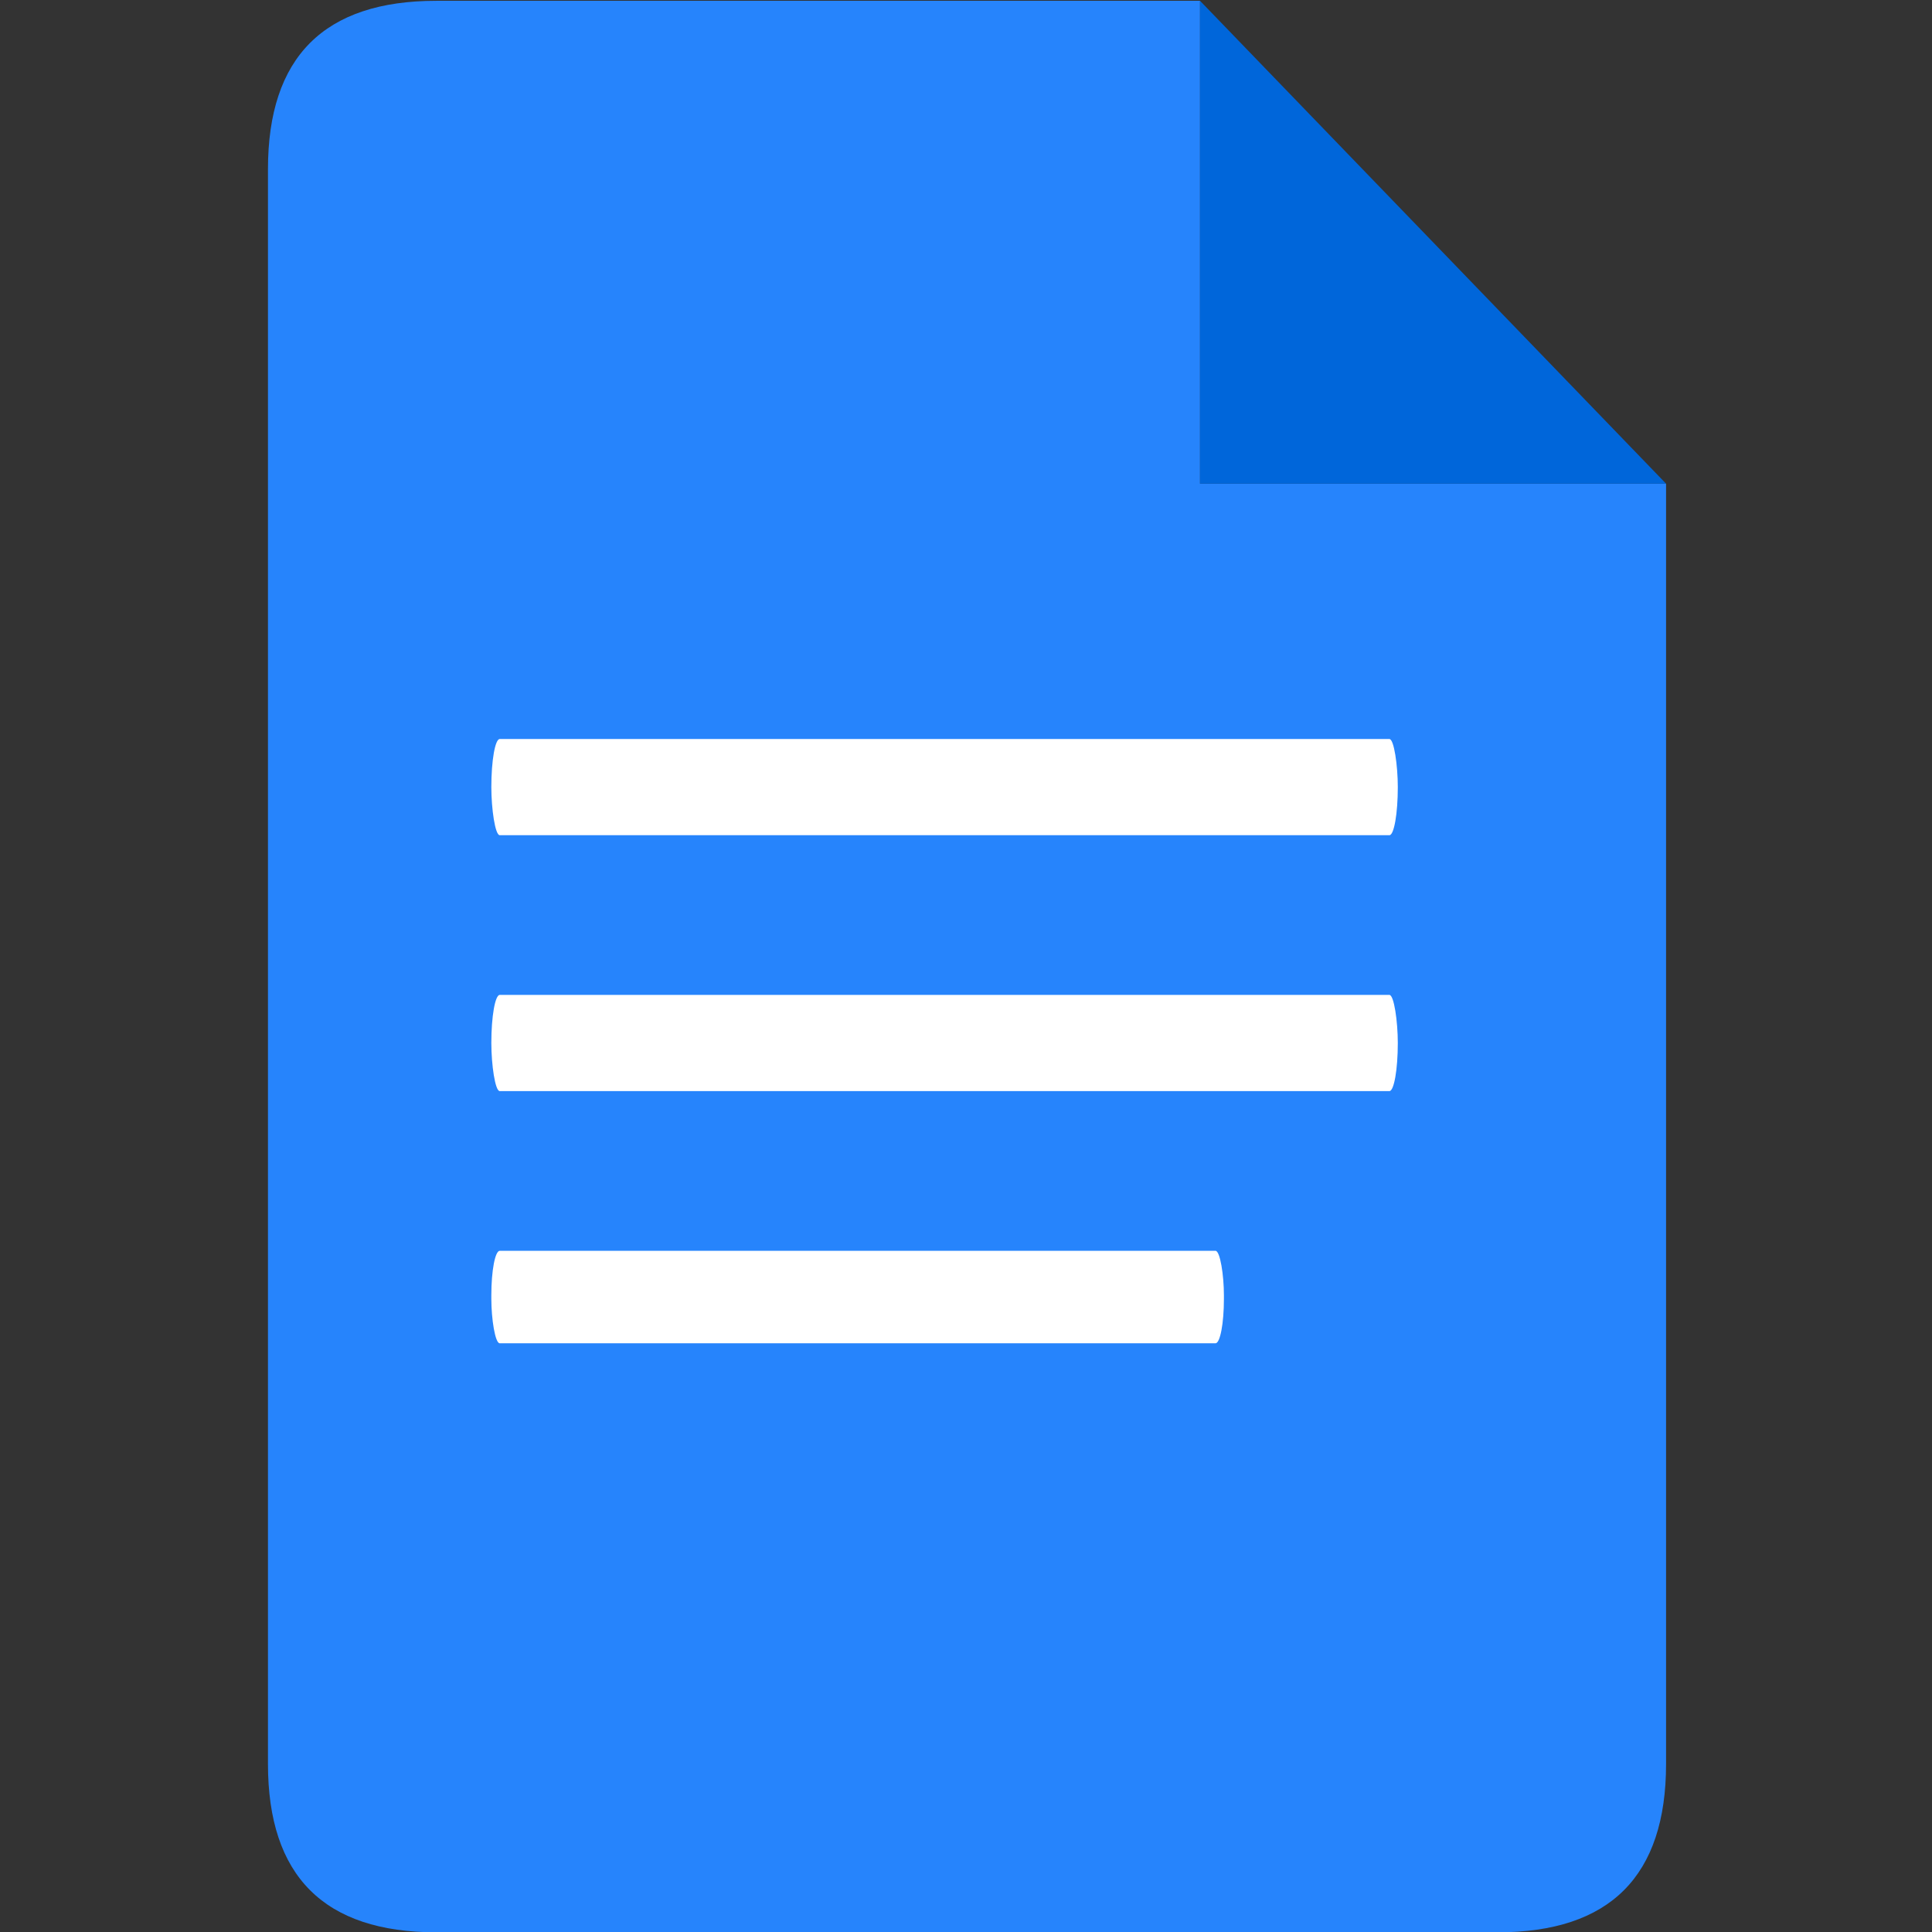 <?xml version="1.0" encoding="UTF-8" standalone="no"?>
<!-- Uploaded to: SVG Repo, www.svgrepo.com, Generator: SVG Repo Mixer Tools -->

<svg
   aria-label="Google Docs Editors"
   role="img"
   viewBox="0 0 512 512"
   version="1.1"
   id="svg6"
   sodipodi:docname="google-docs-editors-svgrepo-com.svg"
   inkscape:export-filename="google-docs.png"
   inkscape:export-xdpi="96"
   inkscape:export-ydpi="96"
   inkscape:version="1.3.2 (091e20e, 2023-11-25, custom)"
   xmlns:inkscape="http://www.inkscape.org/namespaces/inkscape"
   xmlns:sodipodi="http://sodipodi.sourceforge.net/DTD/sodipodi-0.dtd"
   xmlns="http://www.w3.org/2000/svg"
   xmlns:svg="http://www.w3.org/2000/svg">
  <rect x="0" y="0" width="512" height="512" fill="#333333" stroke="none"/>
  <defs
     id="defs6" />
  <sodipodi:namedview
     id="namedview6"
     pagecolor="#ffffff"
     bordercolor="#000000"
     borderopacity="0.25"
     inkscape:showpageshadow="2"
     inkscape:pageopacity="0.0"
     inkscape:pagecheckerboard="0"
     inkscape:deskcolor="#d1d1d1"
     inkscape:zoom="0.53654489"
     inkscape:cx="-111.82662"
     inkscape:cy="315.91019"
     inkscape:window-width="1920"
     inkscape:window-height="991"
     inkscape:window-x="-9"
     inkscape:window-y="1341"
     inkscape:window-maximized="1"
     inkscape:current-layer="svg6" />
  <rect
     width="512"
     height="512"
     rx="15%"
     fill="#30353e"
     id="rect1-6"
     x="0.364"
     y="0.242"
     style="display:inline;fill:#ffffff;fill-opacity:0" />
  <g
     id="g1"
     transform="matrix(1.488,0,0,1.488,-124.659,-124.781)"
     inkscape:export-filename="..\PNG\google_docs.png"
     inkscape:export-xdpi="96"
     inkscape:export-ydpi="96">
    <path
       id="path1"
       style="fill:#2684fc;fill-opacity:1"
       d="m 161.5,84 c -20,0 -30,10 -30,30 v 228 2 54 c 0,20 10,30 30,30 h 53 2 83 51 c 20,0 30,-10 30,-30 V 342 170 h -83 V 84 Z" />
    <path
       d="m 297.5,84 v 86 h 83"
       fill="#ea4335"
       id="path2"
       style="fill:#0066da;fill-opacity:1" />
    <g
       id="g6"
       inkscape:export-filename="google_docs.png"
       inkscape:export-xdpi="96"
       inkscape:export-ydpi="96">
      <rect
         style="fill:#ffffff;fill-opacity:1;stroke:none;stroke-width:1;stroke-linejoin:round;stroke-dasharray:none;stroke-dashoffset:692.411"
         id="rect6"
         width="161.441"
         height="17.133"
         x="171.282"
         y="215.475"
         rx="1.5"
         ry="8.566" />
      <rect
         style="fill:#ffffff;fill-opacity:1;stroke:none;stroke-width:1;stroke-linejoin:round;stroke-dasharray:none;stroke-dashoffset:692.411"
         id="rect6-6"
         width="161.441"
         height="17.133"
         x="171.282"
         y="261.049"
         rx="1.5"
         ry="8.566" />
      <rect
         style="fill:#ffffff;fill-opacity:1;stroke:none;stroke-width:1;stroke-linejoin:round;stroke-dasharray:none;stroke-dashoffset:692.411"
         id="rect6-5"
         width="130.471"
         height="16.474"
         x="171.282"
         y="306.623"
         rx="1.5"
         ry="7.907" />
    </g>
  </g>
</svg>
